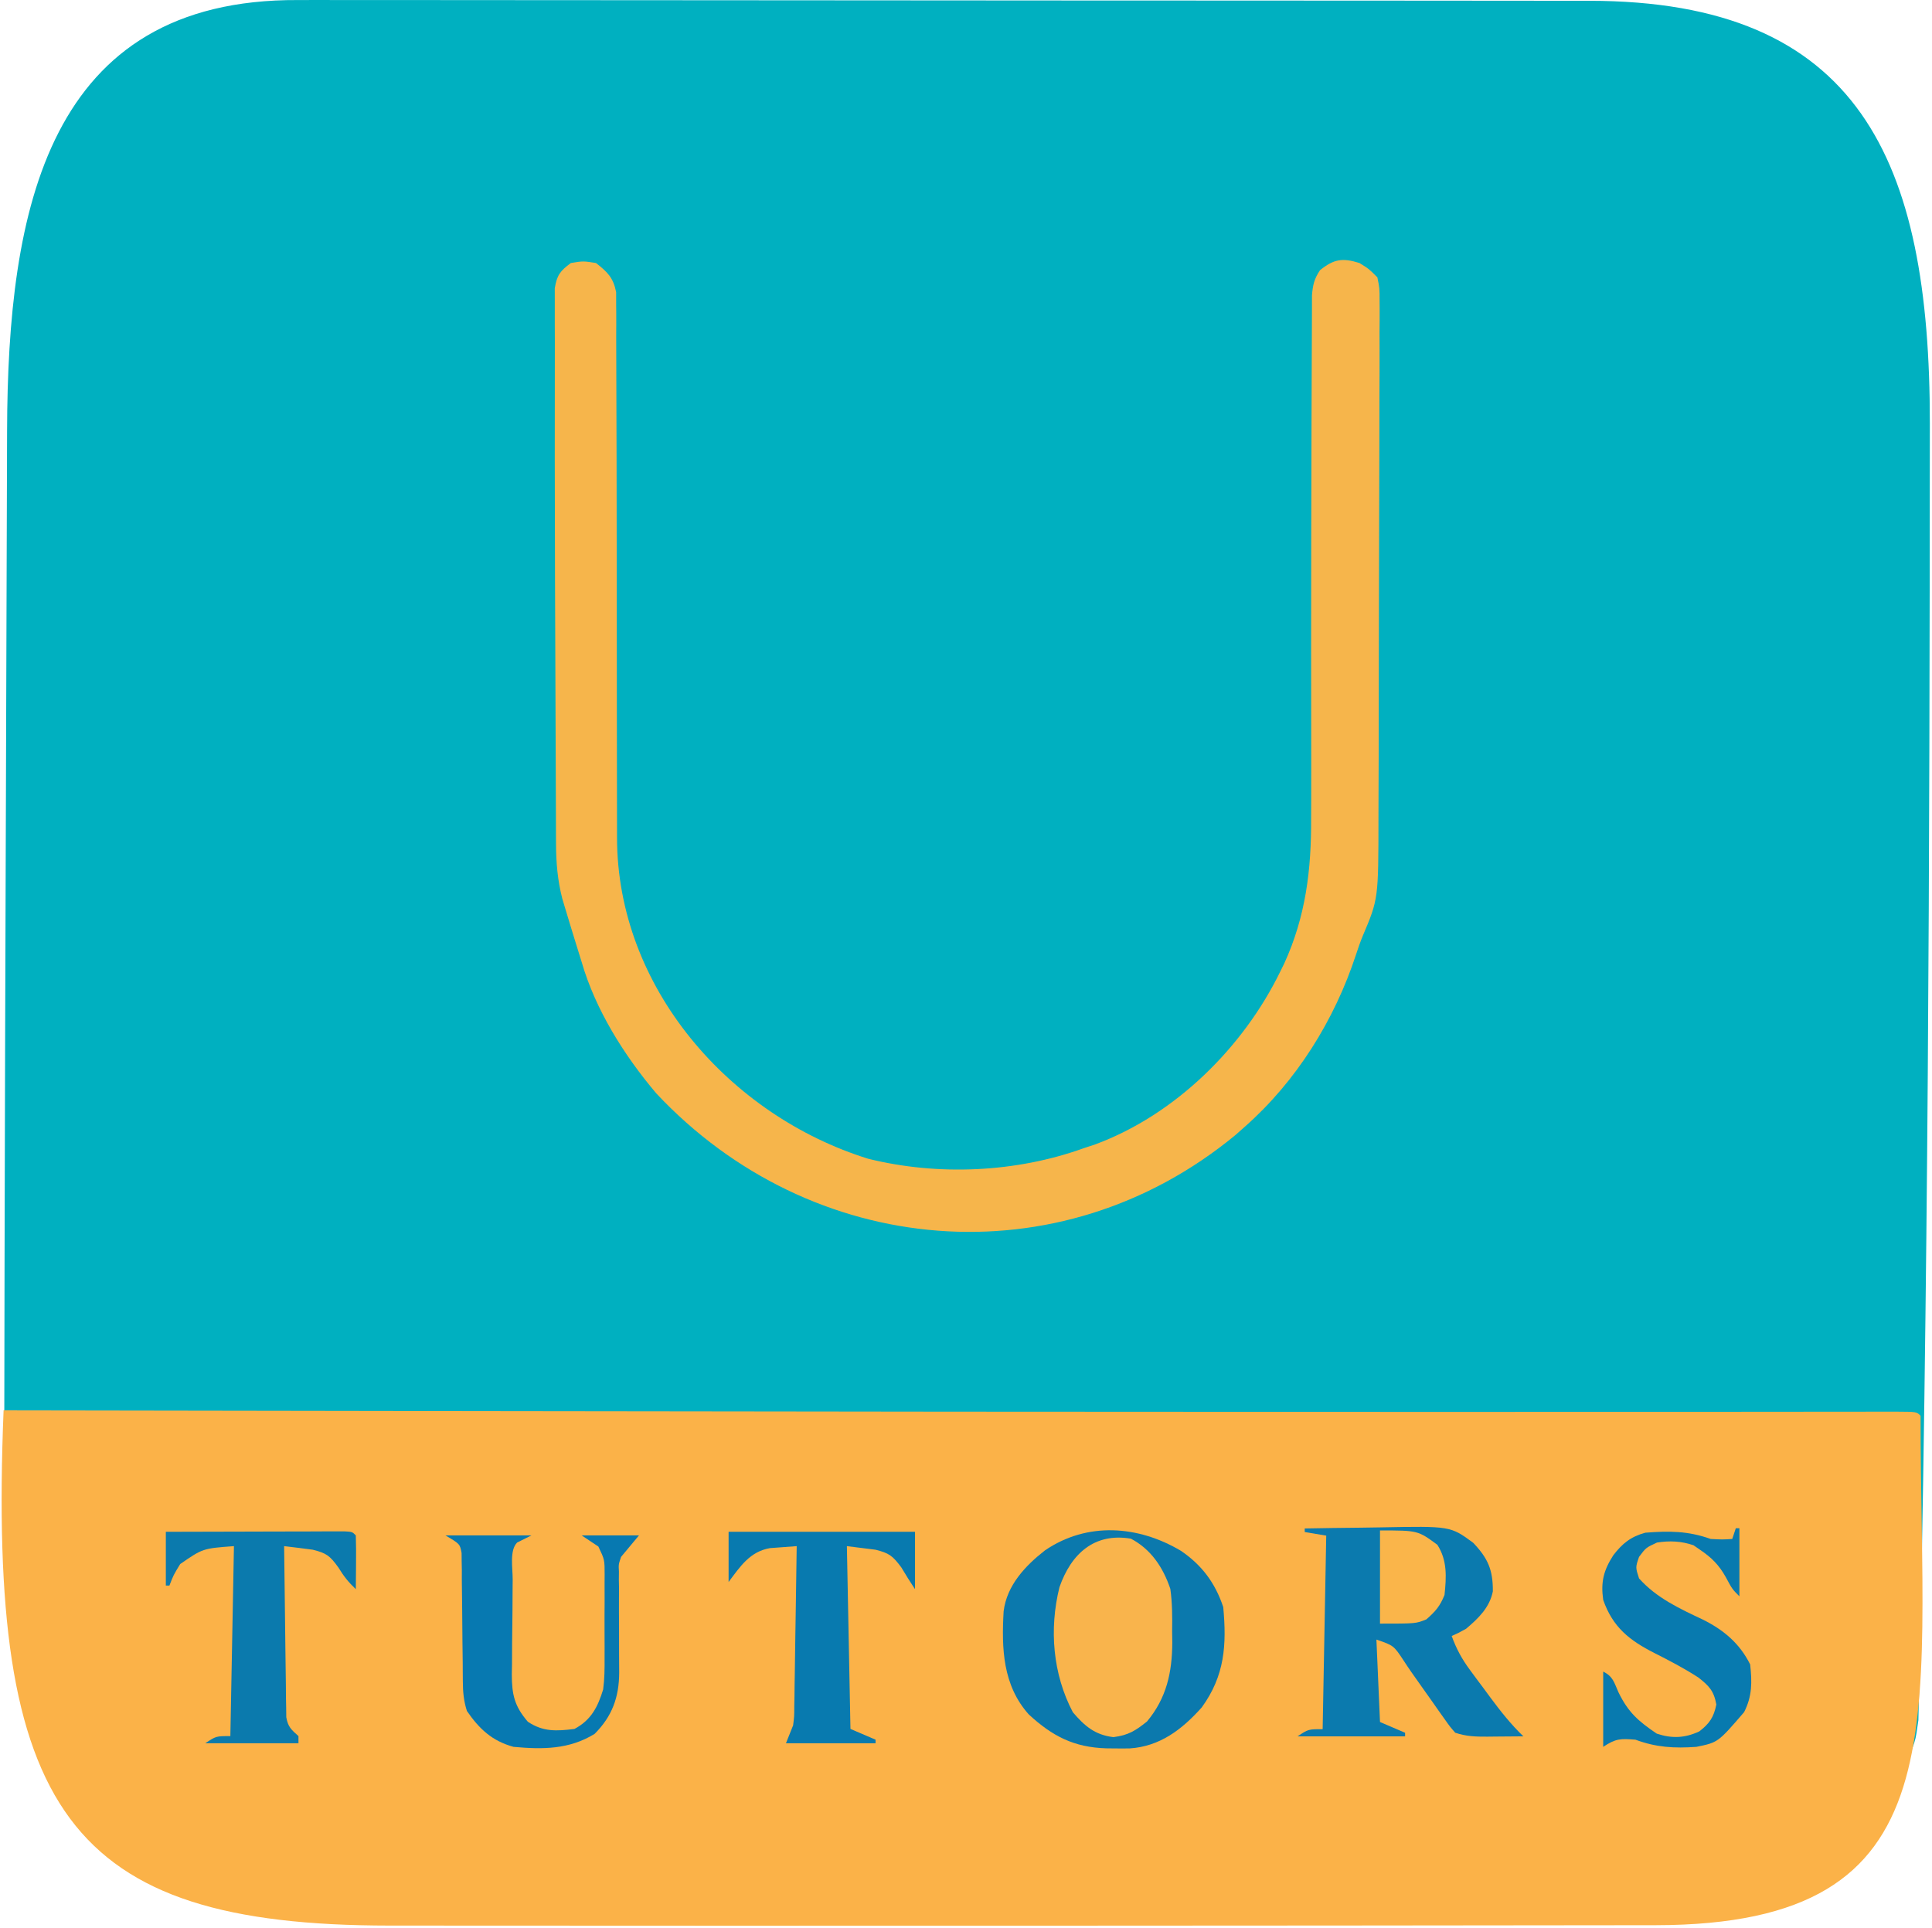 <svg width="539" height="538" viewBox="0 0 539 538" fill="none" xmlns="http://www.w3.org/2000/svg">
<path d="M83.211 0.013C84.906 0.011 86.6 0.008 88.295 0.003C92.924 -0.005 97.552 0.005 102.18 0.018C107.182 0.029 112.184 0.022 117.186 0.018C126.972 0.012 136.757 0.023 146.543 0.038C157.937 0.056 169.331 0.057 180.726 0.058C201.05 0.06 221.373 0.075 241.697 0.099C261.425 0.123 281.154 0.137 300.882 0.14C302.706 0.141 302.706 0.141 304.568 0.141C307.018 0.141 309.468 0.142 311.918 0.142C313.731 0.143 313.731 0.143 315.58 0.143C316.786 0.143 317.991 0.143 319.233 0.144C338.031 0.147 356.829 0.159 375.627 0.171C382.443 0.176 389.259 0.179 396.076 0.182C406.881 0.186 417.686 0.194 428.492 0.209C433.43 0.215 438.368 0.22 443.306 0.221C518.734 0.234 538.454 44.635 538.399 118.187C538.338 236.407 538 362 535.206 479.943C535.029 481.141 534.852 482.338 534.67 483.572C532.695 497.361 507.699 524.564 490.37 525.545C489.676 525.491 488.983 525.436 488.268 525.381C488.268 526.041 488.268 526.701 488.268 527.381C359.5 528.63 200.468 528.222 73.538 528.636C71.23 528.643 68.922 528.638 66.614 528.63C65.331 528.63 64.048 528.63 62.726 528.63C1.644 524.222 1.086 458.92 1.173 413.376C1.18 409.272 1.183 405.168 1.187 401.064C1.201 385.503 1.233 369.942 1.268 354.381C1.271 353.017 1.274 351.654 1.277 350.291C1.363 312.017 1.476 273.744 1.607 235.471C1.618 232.266 1.629 229.061 1.64 225.855C1.643 225.06 1.646 224.265 1.649 223.446C1.694 210.307 1.734 197.167 1.773 184.028C1.813 170.344 1.857 156.66 1.905 142.976C1.931 135.366 1.956 127.757 1.977 120.148C2.145 58.642 13.148 -0.362 83.211 0.013Z" fill="#00B0C0"/>
<path d="M1 393.5C176.983 393.772 352.985 394.07 528.969 393.858C534.698 393.886 534.698 393.886 535.812 395C535.812 482 547.5 537.032 461.907 537.141C344.159 537.291 226.408 537.326 108.659 537.247C18.981 537.189 -3.5 505.5 1 393.5Z" fill="#FBB248"/>
<path d="M379.268 73.381C381.917 75.023 381.917 75.023 384.268 77.381C384.889 80.413 384.889 80.413 384.883 84.038C384.888 84.706 384.894 85.374 384.9 86.063C384.913 88.301 384.89 90.537 384.867 92.775C384.869 94.38 384.873 95.985 384.879 97.59C384.889 101.953 384.868 106.314 384.841 110.676C384.817 115.249 384.82 119.822 384.82 124.395C384.815 132.085 384.791 139.774 384.755 147.464C384.714 156.329 384.696 165.193 384.692 174.058C384.689 183.517 384.67 192.975 384.645 202.434C384.639 205.146 384.636 207.859 384.632 210.571C384.626 214.857 384.61 219.142 384.586 223.427C384.578 224.991 384.574 226.554 384.574 228.118C384.56 250.812 384.56 250.813 380.163 261.189C379.463 262.904 378.853 264.655 378.28 266.416C372.316 284.593 361.688 301.674 347.268 314.381C346.417 315.135 345.566 315.889 344.69 316.666C295.516 357.279 226.258 351.128 183.061 305.025C174.146 294.476 166.099 281.688 162.268 268.381C161.762 266.746 161.254 265.112 160.745 263.478C159.663 259.974 158.586 256.469 157.538 252.955C157.207 251.85 157.207 251.85 156.869 250.723C155.555 245.601 155.14 240.702 155.121 235.422C155.117 234.746 155.114 234.07 155.11 233.373C155.099 231.121 155.095 228.869 155.091 226.617C154.922 182.839 154.692 139.057 154.797 95.28C154.798 93.701 154.791 92.122 154.778 90.544C154.76 88.39 154.767 86.239 154.78 84.085C154.778 82.88 154.776 81.675 154.773 80.433C155.37 76.754 156.301 75.576 159.268 73.381C162.706 72.818 162.706 72.818 166.268 73.381C169.5 75.929 171.077 77.428 171.896 81.512C171.898 82.695 171.899 83.879 171.901 85.098C171.908 85.761 171.916 86.423 171.924 87.105C171.943 89.317 171.927 91.528 171.912 93.74C172.112 140.38 172.044 187.022 172.143 233.663C172.142 275.551 203.574 311.285 242.221 323.299C261.709 328.125 283.426 327.16 302.268 320.381C303.898 319.839 303.898 319.839 305.561 319.287C327.89 311.028 346.919 292.169 357.206 271.006C357.559 270.288 357.912 269.571 358.277 268.832C364.291 255.698 365.864 242.607 365.782 228.389C365.788 226.758 365.795 225.127 365.804 223.496C365.819 220.02 365.822 216.544 365.815 213.069C365.731 170.733 365.829 128.391 366.016 86.056C366.017 84.257 366.017 84.257 366.018 82.421C366.261 79.461 366.643 77.831 368.268 75.381C372.141 72.261 374.536 71.902 379.268 73.381Z" fill="#F6B54B"/>
<path d="M329.483 432.701C335.327 436.684 339.033 441.674 341.268 448.381C342.235 458.94 341.723 467.479 335.268 476.381C329.802 482.49 323.644 487.264 315.182 487.814C313.753 487.838 312.323 487.839 310.893 487.818C309.769 487.806 309.769 487.806 308.622 487.793C299.612 487.518 293.592 484.416 286.995 478.318C279.744 470.181 279.402 459.924 279.999 449.546C280.898 442.32 286.001 436.887 291.538 432.56C303.314 424.532 317.573 425.601 329.483 432.701Z" fill="#0B79AD"/>
<path d="M46.268 427.381C53.655 427.356 61.043 427.338 68.43 427.326C70.945 427.321 73.46 427.314 75.976 427.305C79.582 427.293 83.189 427.288 86.795 427.283C88.494 427.275 88.494 427.275 90.227 427.267C91.788 427.267 91.788 427.267 93.381 427.267C94.303 427.265 95.224 427.263 96.174 427.26C98.268 427.381 98.268 427.381 99.268 428.381C99.341 430.911 99.361 433.414 99.331 435.943C99.326 436.654 99.322 437.365 99.317 438.098C99.305 439.859 99.287 441.62 99.268 443.381C97.192 441.416 95.919 439.811 94.393 437.318C92.035 434.059 91.098 433.338 87.268 432.381C85.88 432.184 84.489 432.004 83.096 431.838C81.833 431.687 80.57 431.536 79.268 431.381C79.335 438.447 79.425 445.513 79.531 452.578C79.564 454.983 79.592 457.387 79.615 459.792C79.648 463.245 79.7 466.698 79.756 470.15C79.763 471.228 79.769 472.307 79.776 473.418C79.805 474.919 79.805 474.919 79.836 476.45C79.852 477.773 79.852 477.773 79.869 479.122C80.347 481.829 81.263 482.588 83.268 484.381C83.268 485.041 83.268 485.701 83.268 486.381C74.688 486.381 66.108 486.381 57.268 486.381C60.268 484.381 60.268 484.381 64.268 484.381C64.598 466.891 64.928 449.401 65.268 431.381C56.579 432.021 56.579 432.021 50.268 436.381C48.382 439.481 48.382 439.481 47.268 442.381C46.938 442.381 46.608 442.381 46.268 442.381C46.268 437.431 46.268 432.481 46.268 427.381Z" fill="#0B7AAD"/>
<path d="M203.268 427.381C220.428 427.381 237.588 427.381 255.268 427.381C255.268 432.661 255.268 437.941 255.268 443.381C253.944 441.394 252.671 439.372 251.456 437.318C249.051 434.089 248.1 433.339 244.268 432.381C241.628 432.051 238.988 431.721 236.268 431.381C236.598 448.211 236.928 465.041 237.268 482.381C239.578 483.371 241.888 484.361 244.268 485.381C244.268 485.711 244.268 486.041 244.268 486.381C236.018 486.381 227.768 486.381 219.268 486.381C219.928 484.731 220.588 483.081 221.268 481.381C221.589 478.86 221.589 478.86 221.587 476.223C221.607 475.222 221.627 474.222 221.647 473.191C221.664 471.589 221.664 471.589 221.682 469.955C221.701 468.852 221.721 467.749 221.741 466.613C221.8 463.098 221.847 459.583 221.893 456.068C221.931 453.682 221.97 451.296 222.01 448.91C222.106 443.067 222.191 437.224 222.268 431.381C220.672 431.487 219.077 431.608 217.483 431.736C216.151 431.835 216.151 431.835 214.791 431.936C209.204 432.921 206.559 436.993 203.268 441.381C203.268 436.761 203.268 432.141 203.268 427.381Z" fill="#087AAF"/>
<path d="M484.268 426.381C484.598 426.381 484.928 426.381 485.268 426.381C485.268 432.651 485.268 438.921 485.268 445.381C483.268 443.381 483.268 443.381 481.456 440.006C479.562 436.62 477.517 434.574 474.268 432.381C473.67 431.968 473.072 431.556 472.456 431.131C469.05 429.963 465.79 429.823 462.268 430.381C459.179 431.817 459.179 431.817 457.268 434.381C456.267 437.292 456.267 437.292 457.268 440.381C462.13 445.832 468.551 448.801 475.04 451.859C480.86 454.756 485.315 458.474 488.268 464.381C488.809 469.309 488.855 473.228 486.581 477.693C479.303 486.151 479.303 486.151 473.268 487.381C467.112 487.812 462.087 487.546 456.268 485.381C452.118 485.055 450.794 485.03 447.268 487.381C447.268 480.451 447.268 473.521 447.268 466.381C450.017 467.755 450.282 469.346 451.518 472.131C454.246 477.764 457.067 480.212 462.206 483.693C466.439 485.104 470.058 484.945 474.081 483.068C476.94 480.863 478.121 479.117 478.831 475.568C478.162 471.781 476.795 470.356 473.803 468.021C469.91 465.502 465.829 463.355 461.688 461.272C454.593 457.675 449.96 454.038 447.268 446.381C446.561 441.343 447.388 438.14 450.069 433.955C452.6 430.632 454.981 428.732 459.018 427.631C465.695 427.117 470.89 427.113 477.268 429.381C480.518 429.549 480.518 429.549 483.268 429.381C483.598 428.391 483.928 427.401 484.268 426.381Z" fill="#087AAF"/>
<path d="M124.268 428.381C132.188 428.381 140.108 428.381 148.268 428.381C146.288 429.371 146.288 429.371 144.268 430.381C142.091 432.558 143.054 437.645 143.03 440.674C143.022 441.612 143.014 442.551 143.005 443.518C142.991 445.512 142.981 447.505 142.973 449.498C142.956 452.538 142.912 455.577 142.868 458.617C142.858 460.552 142.849 462.488 142.842 464.424C142.825 465.33 142.807 466.237 142.789 467.17C142.808 472.739 143.487 476.001 147.268 480.381C151.523 483.217 155.274 483.012 160.268 482.381C164.92 479.906 166.759 476.29 168.268 471.381C168.671 468.409 168.69 465.485 168.667 462.49C168.671 461.25 168.671 461.25 168.675 459.986C168.677 458.251 168.672 456.517 168.659 454.782C168.643 452.124 168.659 449.468 168.678 446.81C168.676 445.12 168.672 443.43 168.667 441.74C168.673 440.946 168.679 440.152 168.685 439.335C168.683 435.159 168.683 435.159 166.931 431.483C166.382 431.119 165.833 430.755 165.268 430.381C164.278 429.721 163.288 429.061 162.268 428.381C167.548 428.381 172.828 428.381 178.268 428.381C176.618 430.361 174.968 432.341 173.268 434.381C172.562 436.475 172.562 436.475 172.672 438.515C172.665 439.269 172.659 440.024 172.652 440.801C172.668 441.598 172.685 442.395 172.702 443.217C172.693 444.474 172.693 444.474 172.685 445.757C172.668 448.423 172.684 451.089 172.706 453.756C172.722 456.415 172.731 459.074 172.716 461.733C172.707 463.383 172.715 465.033 172.745 466.682C172.713 473.532 170.781 478.868 165.893 483.756C158.817 488.136 151.356 488.12 143.268 487.381C137.301 485.747 133.718 482.398 130.268 477.381C129.366 474.585 129.14 472.045 129.126 469.119C129.119 468.288 129.112 467.457 129.105 466.601C129.101 465.712 129.097 464.824 129.092 463.908C129.069 462.021 129.045 460.133 129.02 458.246C128.985 455.274 128.955 452.303 128.942 449.332C128.927 446.461 128.887 443.591 128.842 440.72C128.844 439.83 128.846 438.939 128.848 438.021C128.832 437.194 128.815 436.366 128.798 435.513C128.792 434.786 128.786 434.058 128.78 433.309C128.32 430.775 128.32 430.775 124.268 428.381Z" fill="#0779B1"/>
<path d="M315.505 429.297C321.164 432.28 324.487 437.344 326.505 443.297C327.06 447.271 327.065 451.165 327.005 455.172C327.021 456.197 327.036 457.221 327.052 458.277C327.01 466.642 325.443 473.772 320.005 480.297C316.734 482.914 314.802 484.128 310.63 484.672C305.489 484.055 302.619 481.601 299.318 477.734C293.704 467.088 292.676 454.533 295.568 442.859C298.86 433.394 305.397 427.59 315.505 429.297Z" fill="#F9B44C"/>
<path d="M364 426.448C369.247 426.348 374.493 426.276 379.741 426.228C381.523 426.208 383.304 426.181 385.086 426.146C404.649 425.773 404.649 425.773 411 430.448C415.157 434.812 416.523 438.053 416.484 443.991C415.59 448.526 412.441 451.531 409 454.448C406.766 455.67 406.766 455.67 405 456.448C406.301 460.034 407.851 462.888 410.117 465.952C410.724 466.775 411.331 467.598 411.957 468.446C412.59 469.292 413.223 470.138 413.875 471.01C414.5 471.86 415.125 472.711 415.77 473.586C418.657 477.478 421.507 481.075 425 484.448C422.396 484.475 419.792 484.495 417.188 484.51C416.45 484.519 415.712 484.527 414.951 484.536C411.701 484.55 409.106 484.483 406 483.448C404.545 481.793 404.545 481.793 403.039 479.659C402.208 478.493 402.208 478.493 401.359 477.303C400.787 476.485 400.215 475.666 399.625 474.823C399.06 474.027 398.496 473.232 397.914 472.413C393.332 465.954 393.332 465.954 391.612 463.335C388.817 459.105 388.817 459.105 384 457.448C384.33 465.038 384.66 472.628 385 480.448C387.31 481.438 389.62 482.428 392 483.448C392 483.778 392 484.108 392 484.448C382.1 484.448 372.2 484.448 362 484.448C365 482.448 365 482.448 369 482.448C369.33 464.628 369.66 446.808 370 428.448C367.03 427.953 367.03 427.953 364 427.448C364 427.118 364 426.788 364 426.448Z" fill="#0B7AAE"/>
<path d="M385 427C395.556 427 395.556 427 401 431C403.804 435.383 403.523 439.969 403 445C401.719 448.17 400.48 449.578 397.938 451.812C395 453 395 453 385 453C385 444.42 385 435.84 385 427Z" fill="#FAB54A"/>
</svg>
